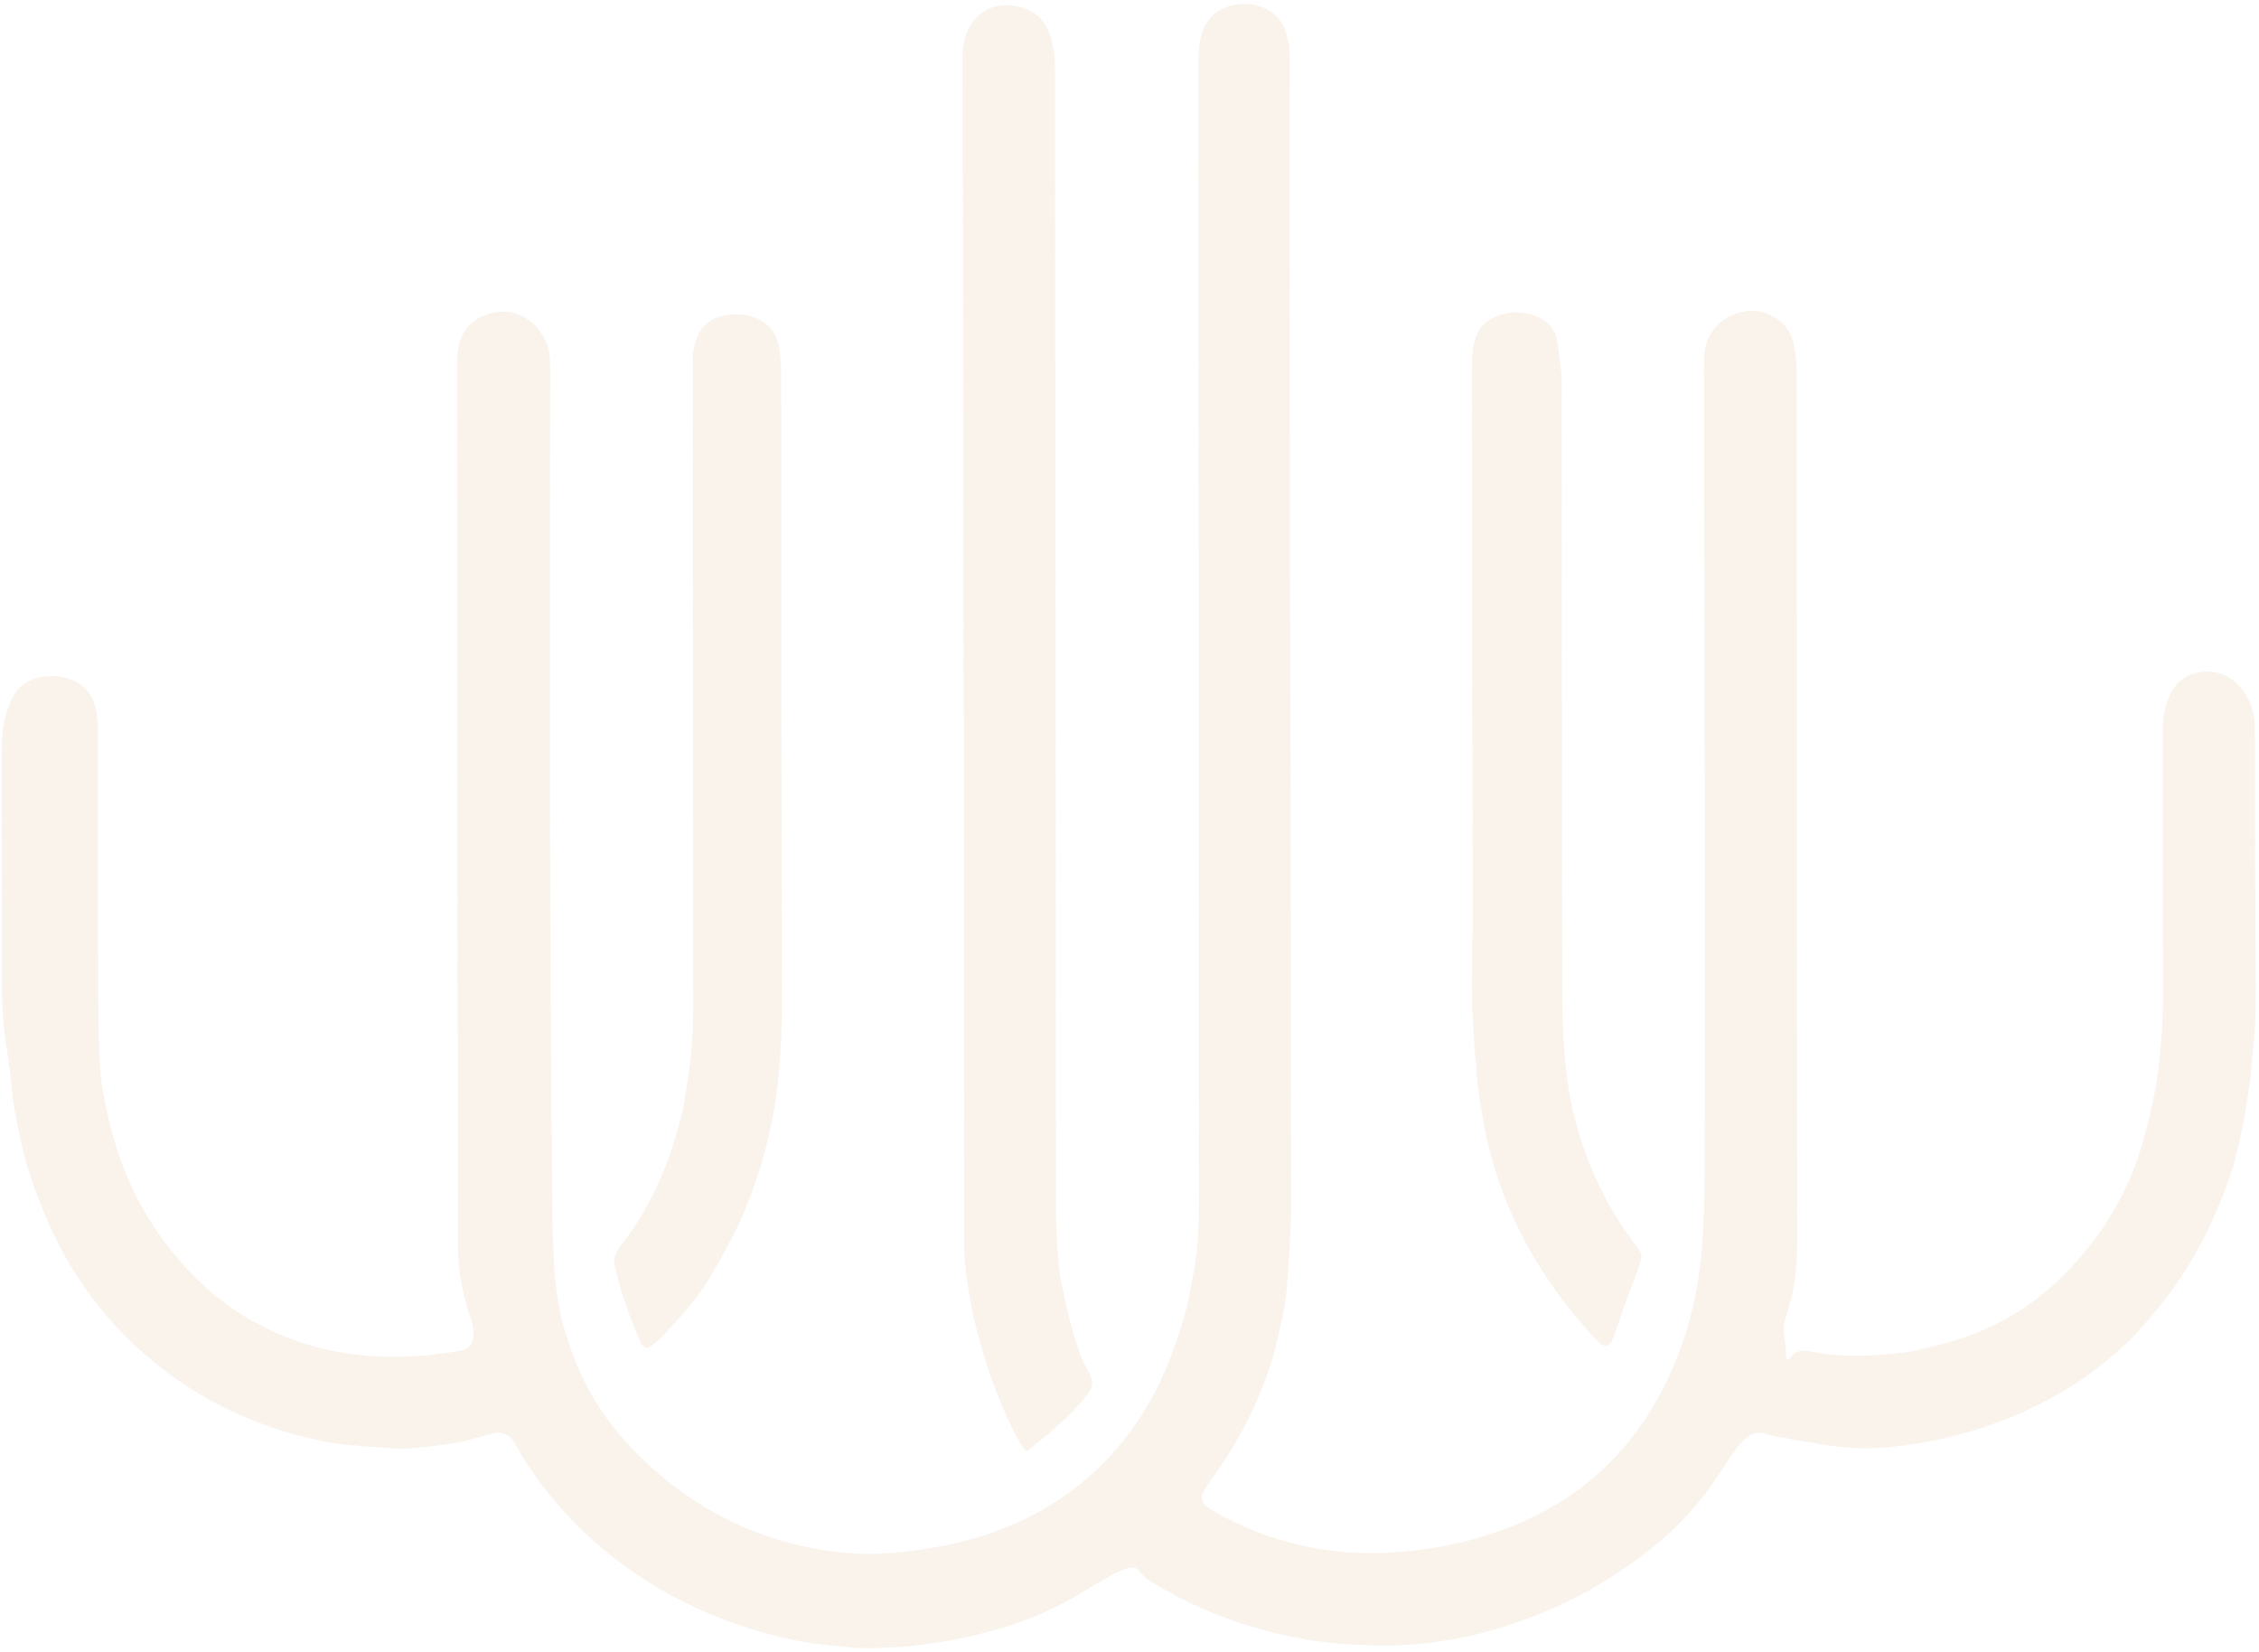 <svg width="1134" height="829" viewBox="0 0 1134 829" fill="none" xmlns="http://www.w3.org/2000/svg">
<g opacity="0.1">
<path d="M1054.8 684.96C1053.97 685.826 1053.06 686.62 1052.09 687.34C1021.81 709.88 985.931 722.59 948.491 726.33C933.521 727.83 922.111 726.42 906.881 723.67C905.011 723.34 901.941 723.1 899.361 722.43C897.141 721.856 894.441 721.373 891.261 720.98C888.861 720.69 886.681 719.41 884.341 719.26C877.201 718.8 874.001 724.03 869.931 729.45C868.624 731.19 867.164 733.35 865.551 735.93C856.971 749.636 847.337 761.206 836.651 770.64C813.004 791.533 785.654 806.856 754.601 816.61C748.201 818.616 741.754 820.293 735.261 821.64C718.407 825.126 702.484 826.51 687.491 825.79C682.151 825.536 677.994 825.356 675.021 825.25C669.231 825.04 663.751 823.99 658.041 823.32C656.594 823.153 654.761 822.79 652.541 822.23C650.081 821.61 647.291 821.31 645.161 820.84C621.001 815.5 597.751 806.41 576.791 793.19C575.584 792.423 573.634 790.543 570.941 787.55C568.261 784.57 558.841 790.21 555.521 792.01C553.174 793.276 550.214 795.026 546.641 797.26C533.181 805.68 519.661 812.06 503.861 816.84C485.594 822.373 466.931 825.716 447.871 826.87C438.544 827.43 431.501 827.423 426.741 826.85C418.851 825.9 410.411 825.45 403.141 824.1C348.091 813.81 298.301 784.12 266.431 737.54C263.871 733.793 261.501 729.916 259.321 725.91C256.741 721.16 253.101 717.91 247.231 719.5C240.761 721.25 234.081 723.32 227.681 724.4C224.787 724.88 221.884 725.286 218.971 725.62C213.837 726.206 208.694 726.7 203.541 727.1C201.111 727.29 198.801 727.06 196.391 726.91C188.084 726.396 179.791 725.73 171.511 724.91C166.997 724.463 160.684 723.23 152.571 721.21C95.081 706.91 47.901 667.86 24.141 613.44C17.681 598.653 13.124 585.086 10.471 572.74C7.831 560.46 6.334 552.046 5.981 547.5C5.447 540.613 4.527 533.196 3.221 525.25C1.541 514.95 1.031 505.45 1.001 493.88C0.894 458.92 0.814 423.96 0.761 389C0.741 372.03 0.271 361.77 6.701 349.44C12.651 338 29.691 336.81 39.721 343.12C48.821 348.84 49.261 360.34 49.221 369.94C49.021 413.126 49.054 456.313 49.321 499.5C49.434 518.033 49.824 531.283 50.491 539.25C50.964 544.916 52.511 553.183 55.131 564.05C62.337 593.956 76.578 619.606 97.851 641C121.081 664.35 152.071 678.13 184.961 680.52C199.581 681.58 214.164 680.86 228.711 678.36C230.057 678.126 231.404 677.836 232.751 677.49C239.081 675.88 238.111 666.87 236.481 662.28C232.281 650.4 229.851 637.35 229.841 624.75C229.687 477.003 229.564 329.253 229.471 181.5C229.464 168.993 234.604 161.06 244.891 157.7C249.644 156.14 254.234 156.026 258.661 157.36C266.891 159.84 273.151 166.97 275.311 175.29C275.904 177.583 276.197 181.086 276.191 185.8C275.981 354.67 275.841 467.45 277.271 607.5C277.357 616.026 277.647 625.126 278.141 634.8C278.414 640.026 278.947 645.13 279.741 650.11C280.947 657.683 281.934 662.73 282.701 665.25C284.007 669.516 285.404 673.753 286.891 677.96C292.717 694.46 301.341 709.17 312.761 722.09C342.511 755.75 381.831 776.03 426.861 779.6C440.451 780.68 454.771 779.11 468.761 776.75C485.594 773.916 501.051 769.046 515.131 762.14C549.941 745.07 574.291 716.5 587.941 680.47C591.554 670.916 594.207 662.566 595.901 655.42C596.521 652.82 597.701 646.76 599.441 637.24C601.561 625.68 601.901 613.92 601.891 600.38C601.797 411.42 601.687 222.46 601.561 33.5C601.561 22.61 602.171 9.87 613.691 4.41C625.531 -1.2 641.711 2.77 645.681 16.77C646.901 21.06 647.421 24.11 647.411 28.79C647.211 220.44 648.101 412.1 648.131 603.75C648.141 617.24 647.221 631.34 646.151 644.12C645.571 651.06 644.777 656.77 643.771 661.25C642.041 668.95 640.401 676.88 638.081 684.14C630.981 706.44 620.531 725.46 607.321 743.75C603.071 749.64 600.591 753.35 607.981 757.72C637.491 775.19 671.291 782.11 705.251 778.76C753.811 773.98 797.981 754.35 825.551 712.77C844.281 684.52 853.351 652.34 854.891 618.36C855.281 609.87 855.691 601.46 855.701 592.87C855.854 456.83 855.731 320.79 855.331 184.75C855.321 180.64 855.481 174.97 857.121 170.94C860.301 163.126 866.387 158.27 875.381 156.37C885.501 154.24 896.531 160.66 899.701 170C901.161 174.28 901.911 181.57 901.911 187.06C901.971 331.373 902.057 475.69 902.171 620.01C902.177 629.043 901.904 635.696 901.351 639.97C900.424 647.056 898.787 654.153 896.441 661.26C895.301 664.73 895.191 667.57 895.851 671.58C896.311 674.413 896.557 677.72 896.591 681.5C896.597 682.1 896.917 682.393 897.551 682.38C897.698 682.377 897.842 682.338 897.97 682.266C898.097 682.194 898.204 682.093 898.281 681.97C900.487 678.496 903.807 677.24 908.241 678.2C923.651 681.54 939.471 680.79 957.001 678.73C959.401 678.443 965.221 677.12 974.461 674.76C998.947 668.506 1019.75 656.626 1036.86 639.12C1053.84 621.746 1066.03 602.206 1073.44 580.5C1076.2 572.406 1078.92 561.783 1081.61 548.63C1083.01 541.783 1084.17 532.236 1085.09 519.99C1085.53 514.11 1085.75 507.446 1085.75 500C1085.76 454.42 1085.76 408.836 1085.74 363.25C1085.74 360.363 1086.51 356.6 1088.05 351.96C1091.22 342.406 1097.71 337.45 1107.51 337.09C1121.78 336.58 1131.39 350.3 1131.86 363.5C1131.95 365.926 1131.99 371.176 1131.98 379.25C1131.96 414.75 1132.07 450.25 1132.32 485.75C1132.43 502.723 1132.26 513.473 1131.8 518C1130.86 527.24 1130.38 536.77 1129.05 545.62C1128.3 550.606 1127.52 555.59 1126.72 560.57C1125.52 568.02 1123.43 575.51 1121.67 582.99C1120.46 588.103 1117.54 596.196 1112.89 607.27C1107.18 620.883 1100.07 633.726 1091.57 645.8C1085.78 654.03 1078.66 662.44 1072.42 669.23C1067.29 674.83 1061.63 679.47 1055.87 684.36C1055.74 684.473 1055.59 684.55 1055.44 684.59C1055.19 684.656 1054.98 684.78 1054.8 684.96Z" fill="#BF833D"/>
<path d="M493.28 6.24C501.19 0.55 512.34 2.01 519.85 7.15C527.69 12.5 529.59 25.55 529.59 34.36C529.75 219.4 530.05 404.45 530.04 589.5C530.03 609.82 529.94 621.01 531.85 637.7C532.42 642.73 533.66 647.69 534.71 652.72C536.583 661.767 539.046 670.654 542.1 679.38C543.06 682.134 544.273 684.757 545.74 687.25C548.43 691.84 549.55 694.79 546.37 699.12C538.12 710.37 526.99 719.12 516.22 727.96C515.98 728.153 515.674 728.245 515.369 728.215C515.064 728.185 514.784 728.036 514.59 727.8C513.123 726.014 511.8 723.98 510.62 721.7C502.726 706.454 496.54 690.54 492.06 673.96C490.96 669.9 489.89 665.834 488.85 661.76C487.85 657.88 487.35 653.59 486.56 649.5C484.833 640.58 483.97 631.58 483.97 622.5C483.916 424.58 483.656 226.664 483.19 28.75C483.17 19.66 485.68 11.71 493.28 6.24Z" fill="#BF833D"/>
<path d="M819.469 644.539C815.989 653.669 812.989 662.679 809.749 671.729C809.089 673.589 807.99 674.827 806.45 675.44C806.103 675.58 805.756 675.584 805.409 675.451C804.043 674.917 802.873 674.136 801.9 673.109C774.94 644.569 755.549 611.159 746.609 572.819C744.899 565.469 743.809 557.779 742.599 550.319C741.629 544.329 741.37 538.099 740.7 531.999C740.286 528.213 740.006 524.2 739.859 519.96C739.669 514.57 739.109 508.879 739.039 503.849C738.866 491.423 738.943 479.003 739.27 466.589C739.54 456.789 739.22 447.039 739.21 437.249C739.076 353.089 738.986 268.929 738.939 184.769C738.929 171.409 740.55 161.099 755.26 157.469C765.05 155.049 779.67 158.969 781.58 170.779C782.426 176.006 783.133 181.253 783.7 186.519C783.853 187.926 783.933 189.336 783.939 190.749C783.973 293.003 784.073 395.256 784.239 497.509C784.269 516.359 785.22 536.68 788.82 553.96C794.34 580.51 805.969 605.71 822.469 626.77C823.863 628.55 824.309 630.373 823.809 632.239C823.283 634.219 821.836 638.319 819.469 644.539Z" fill="#BF833D"/>
<path d="M347.509 653.711C342.039 660.351 336.219 667.271 329.539 673.551C328.186 674.831 326.723 675.764 325.149 676.351C324.836 676.464 324.526 676.467 324.219 676.361C323.006 675.927 322.156 675.144 321.669 674.011C315.156 659.044 310.726 645.718 308.379 634.031C307.879 631.551 309.589 628.021 311.359 625.721C322.593 611.134 331.109 595.077 336.909 577.551C340.683 566.144 342.919 557.754 343.619 552.381C344.239 547.661 345.329 542.491 345.859 538.341C347.253 527.508 347.953 517.311 347.959 507.751C347.999 460.277 347.929 351.361 347.749 181.001C347.739 171.781 351.369 161.951 360.499 159.151C373.399 155.201 388.879 159.461 391.119 174.691C391.759 179.001 392.129 183.031 392.129 187.611C392.129 292.411 392.256 397.207 392.509 502.001C392.549 518.481 391.726 533.481 390.039 547.001C387.299 568.871 381.089 591.001 372.269 611.301C369.916 616.707 366.136 624.024 360.929 633.251C357.729 638.924 355.319 642.971 353.699 645.391C351.773 648.264 349.709 651.038 347.509 653.711Z" fill="#BF833D"/>
</g>
</svg>
